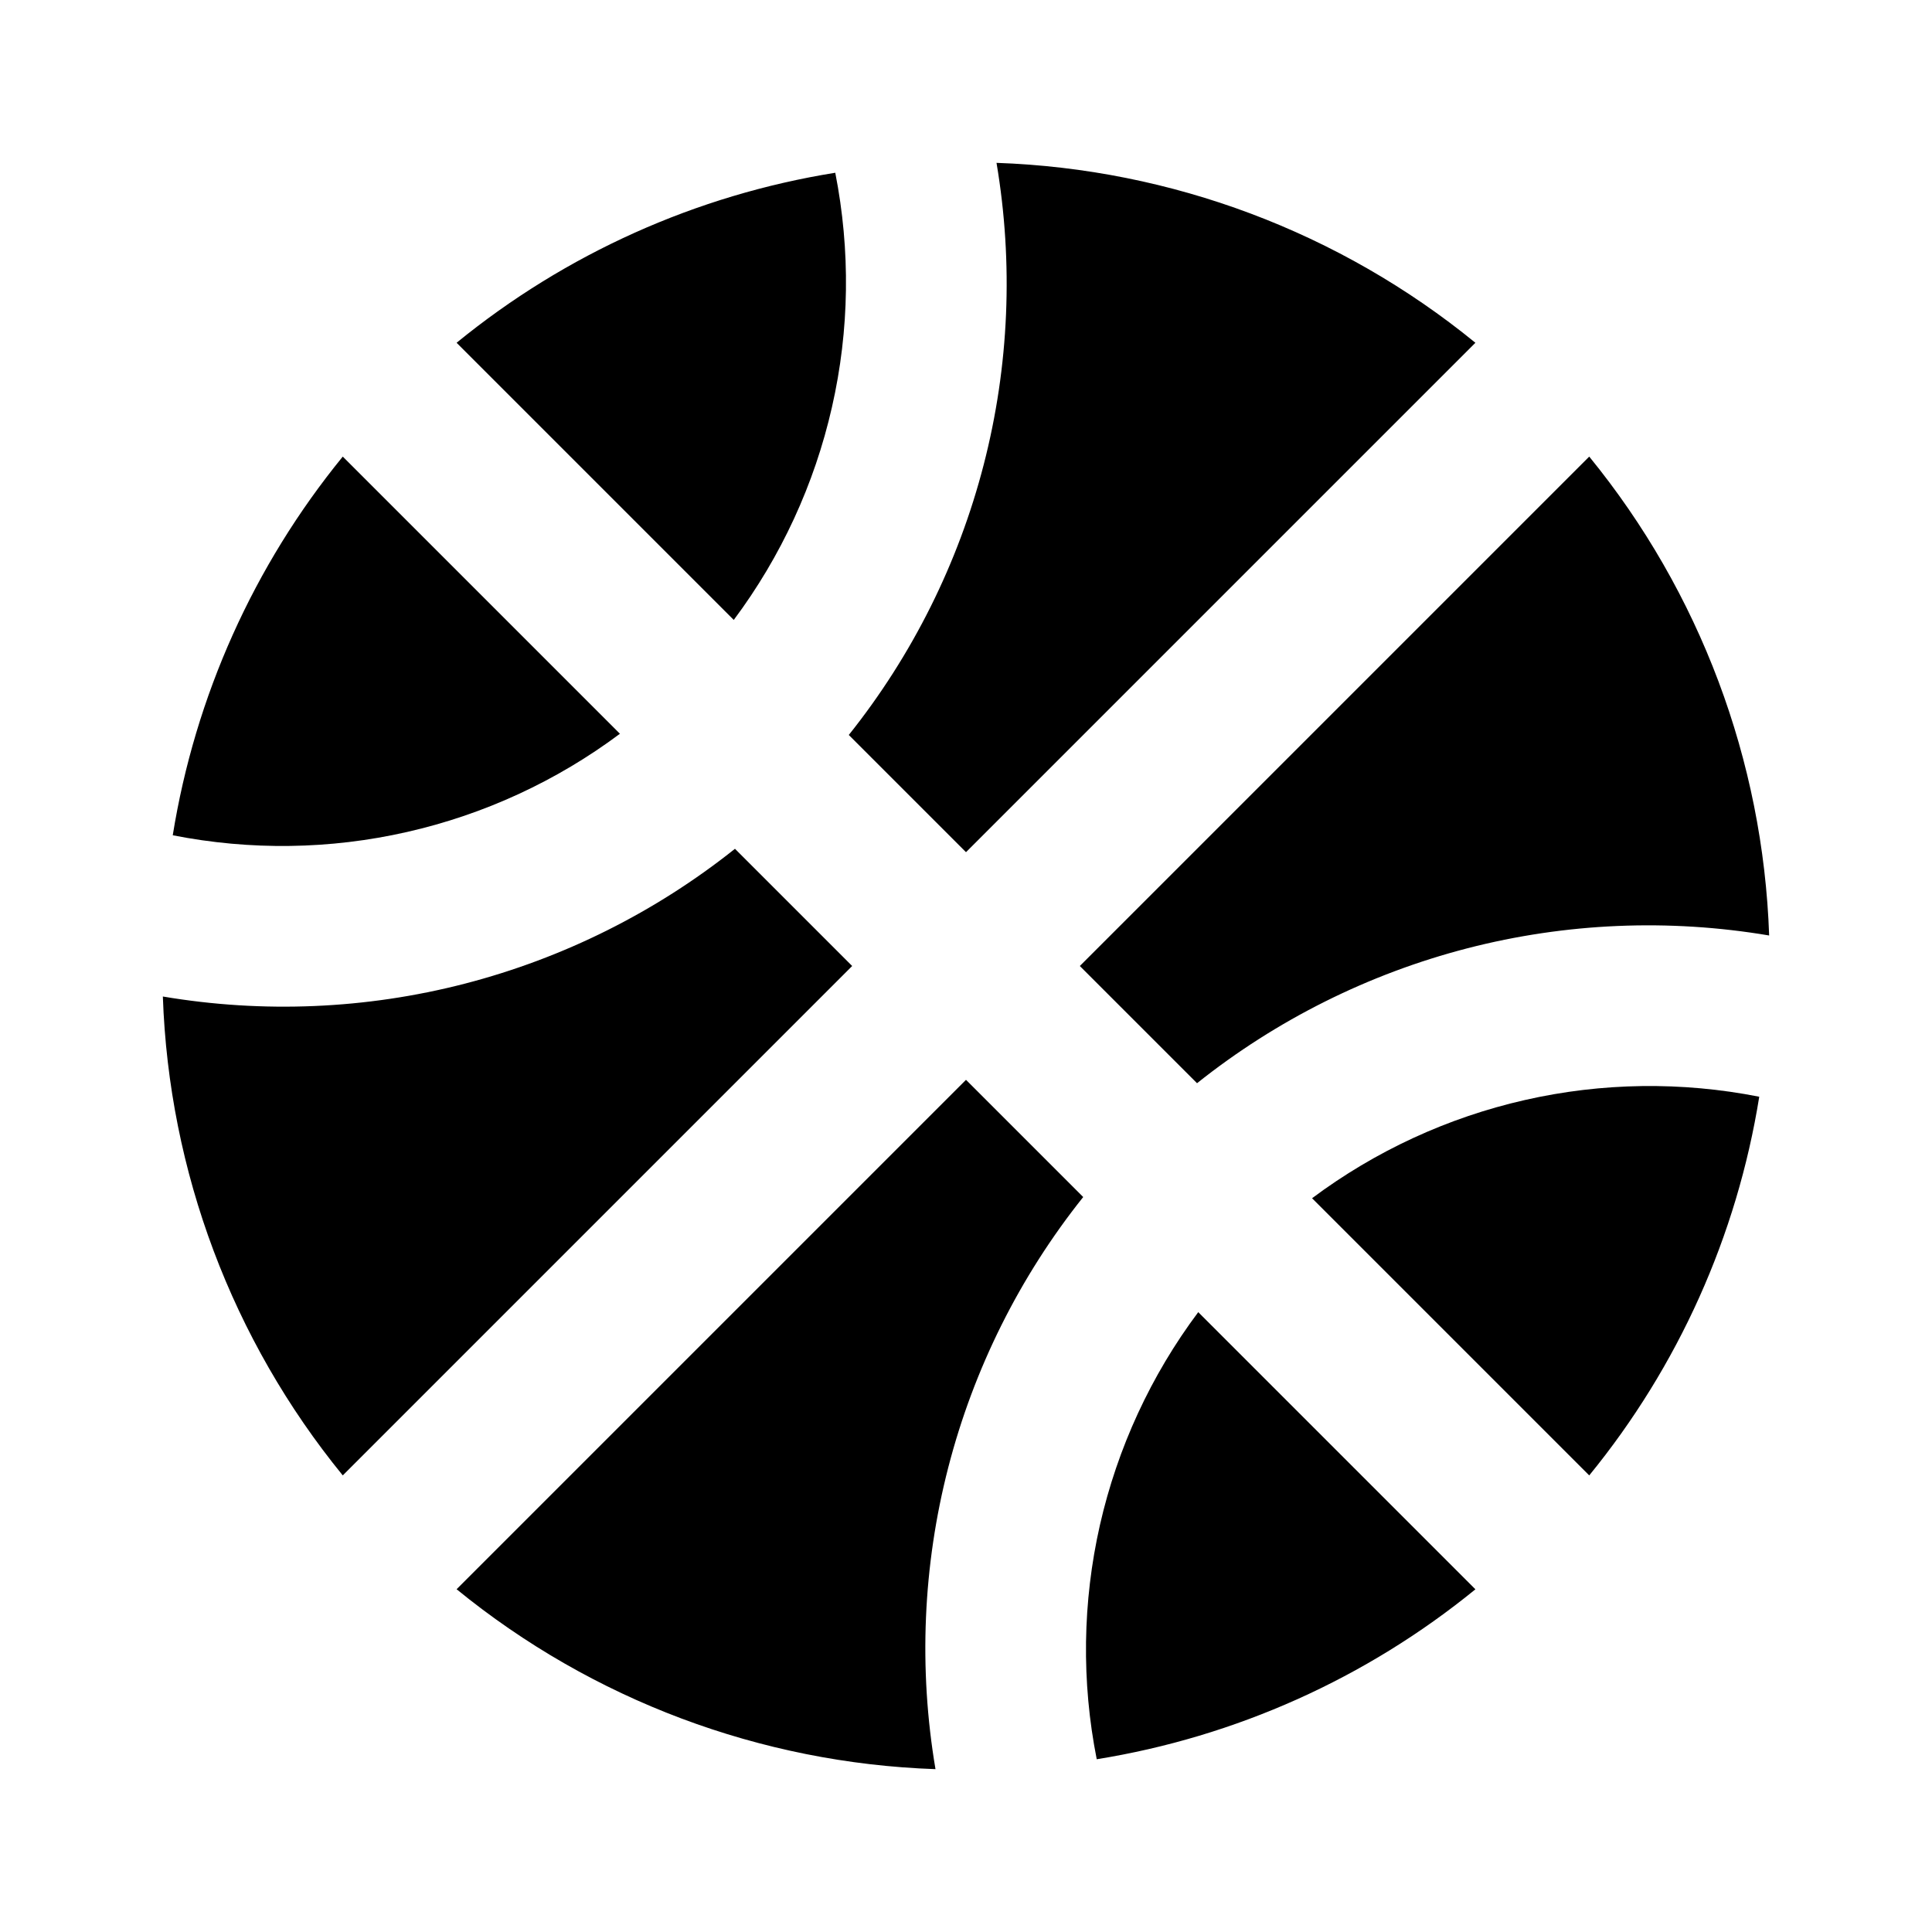 <svg width="24" height="24" viewBox="0 0 24 24" fill="none" xmlns="http://www.w3.org/2000/svg">
<path d="M18.328 4.258C16.642 2.883 14.553 2.098 12.379 2.023C12.59 3.27 12.536 4.548 12.22 5.772C11.904 6.997 11.333 8.141 10.544 9.13L12 10.586L18.328 4.258ZM7.701 9.115L4.258 5.672C3.152 7.027 2.424 8.649 2.146 10.376C3.109 10.566 4.1 10.553 5.057 10.335C6.014 10.118 6.915 9.702 7.701 9.115ZM19.742 5.672L13.414 12L14.87 13.456C15.859 12.668 17.003 12.097 18.228 11.78C19.452 11.464 20.73 11.41 21.977 11.621C21.902 9.447 21.117 7.357 19.742 5.672ZM21.854 13.624C20.891 13.434 19.899 13.447 18.942 13.665C17.986 13.882 17.085 14.298 16.299 14.885L19.742 18.328C20.848 16.974 21.577 15.351 21.854 13.624ZM9.115 7.701C9.702 6.915 10.118 6.014 10.335 5.057C10.553 4.101 10.566 3.109 10.376 2.146C8.649 2.423 7.027 3.152 5.672 4.258L9.115 7.701ZM13.624 21.854C15.35 21.576 16.973 20.848 18.328 19.743L14.885 16.3C14.297 17.086 13.882 17.986 13.664 18.943C13.447 19.9 13.433 20.892 13.624 21.854ZM12 13.414L5.672 19.742C7.357 21.117 9.447 21.902 11.621 21.977C11.41 20.73 11.464 19.452 11.78 18.228C12.096 17.003 12.667 15.859 13.456 14.87L12 13.414ZM4.258 18.328L10.586 12L9.13 10.544C8.141 11.332 6.997 11.903 5.772 12.22C4.548 12.536 3.27 12.59 2.023 12.379C2.098 14.553 2.883 16.642 4.258 18.328Z" fill="black"/>
</svg>
